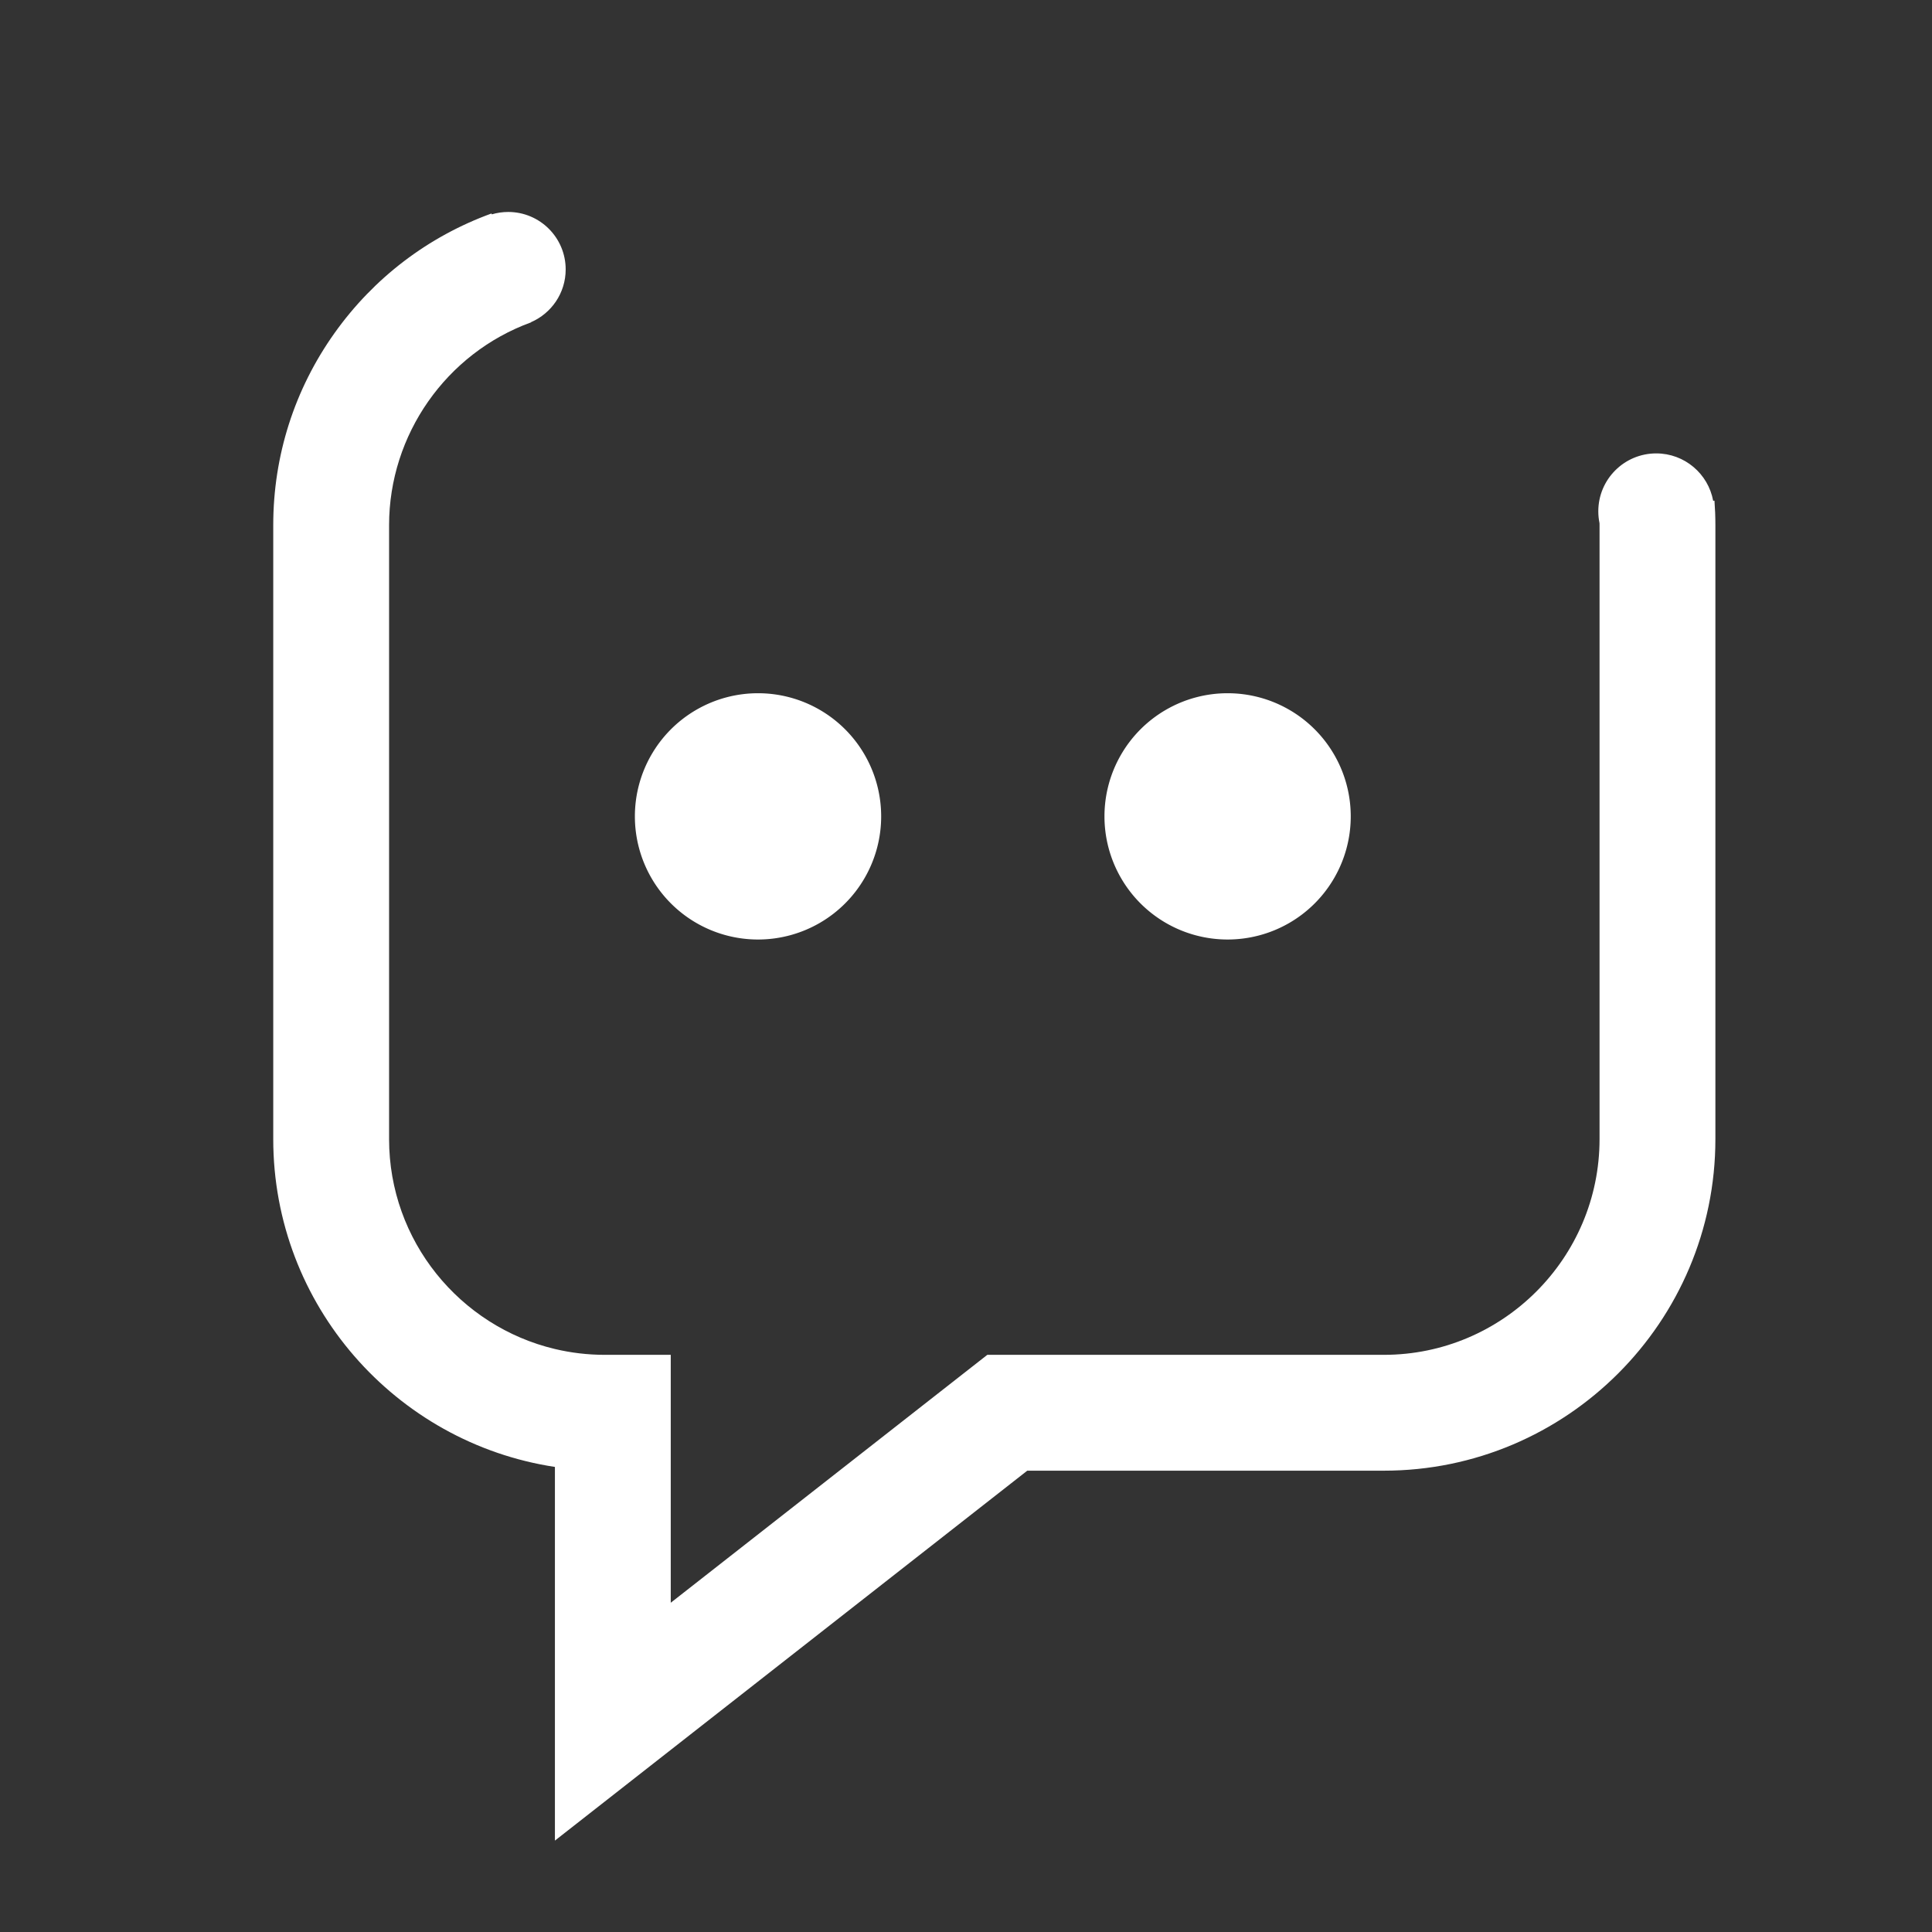 <?xml version="1.0" standalone="no"?><!DOCTYPE svg PUBLIC "-//W3C//DTD SVG 1.1//EN" "http://www.w3.org/Graphics/SVG/1.1/DTD/svg11.dtd"><svg t="1620395727156" class="icon" viewBox="0 0 1024 1024" version="1.1" xmlns="http://www.w3.org/2000/svg" p-id="12296" xmlns:xlink="http://www.w3.org/1999/xlink" width="16" height="16"><rect x="0" y="0" width="1024" height="1024" fill="#333333" stroke="none"/><defs><style type="text/css"></style></defs><path d="M401.769 432.694m-65.266 0a63.78 63.78 0 1 0 130.533 0 63.78 63.78 0 1 0-130.533 0Z" p-id="12297" fill="#ffffff"></path><path d="M650.657 432.694m-65.265 0a63.779 63.779 0 1 0 130.531 0 63.779 63.779 0 1 0-130.531 0Z" p-id="12298" fill="#ffffff"></path><path d="M908.705 265.364c-0.229 0.028-0.457 0.053-0.687 0.082-2.621-14.296-15.134-25.133-30.187-25.133-16.954 0-30.699 13.745-30.699 30.699 0 2.148 0.222 4.243 0.642 6.266 0.005 0.357 0.019 0.711 0.019 1.069l0 325.41c0 63.045-51.291 114.336-114.335 114.336L523.294 718.093l-78.401 61.398-89.379 69.994 0-131.393-34.955 0c-9.101 0-17.952-1.075-26.443-3.092-50.337-11.963-87.893-57.298-87.893-111.244L206.223 278.346c0-47.924 30.243-91.122 75.255-107.491l-0.034-0.091c10.81-4.678 18.377-15.435 18.377-27.962 0-16.821-13.637-30.458-30.458-30.458-3.025 0-5.944 0.447-8.702 1.269l-0.167-0.458c-33.57 12.208-62.313 34.093-83.122 63.289-21.293 29.874-32.547 65.112-32.547 101.903l0 325.41c0 87.914 64.892 160.954 149.291 173.746l0 198.053 250.359-196.064 188.984 0c96.899 0 175.733-78.834 175.733-175.734l0-325.411C909.193 273.99 909.025 269.661 908.705 265.364z" p-id="12299" fill="#ffffff"></path></svg>